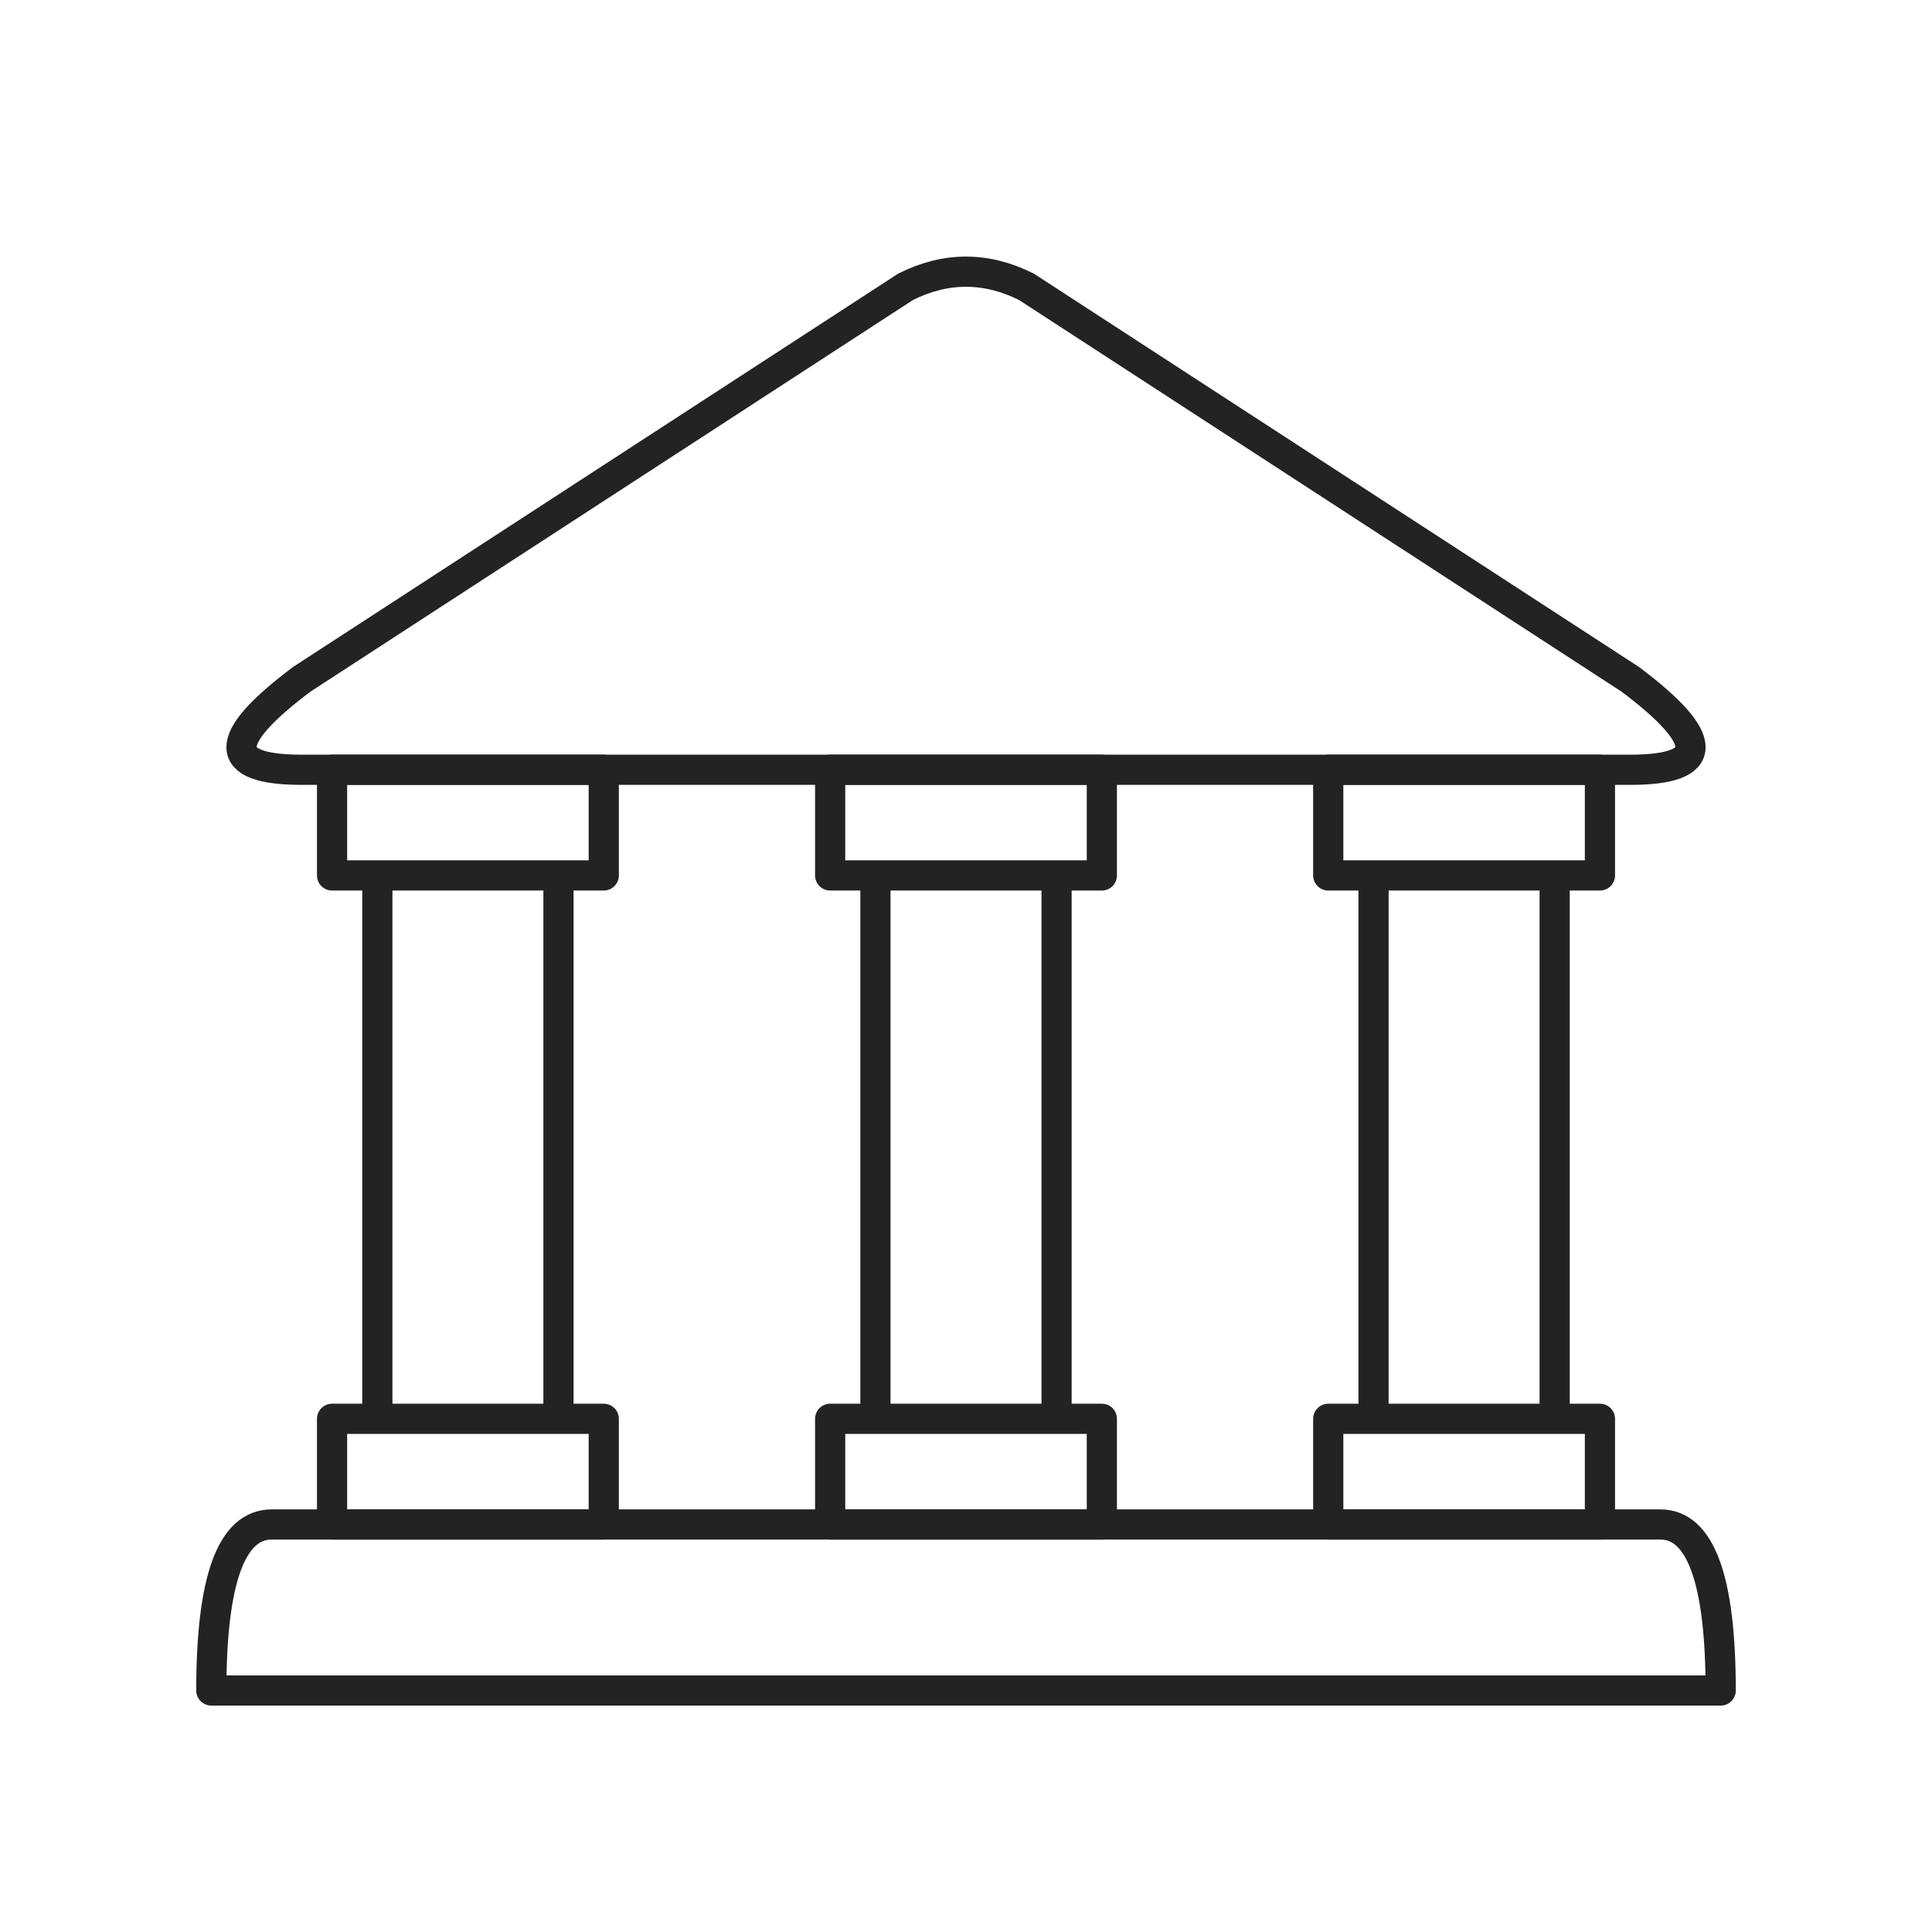 <svg xmlns="http://www.w3.org/2000/svg" viewBox="0 0 128 128" fill="none" stroke="#232323" stroke-width="2" stroke-linejoin="round"><path d="M108 45q8 6 0 6H20q-8 0 0-6L60 19q4-2 8 0Zm2 56q4 0 4 11H14q0-11 4-11Z"/><path d="M55 58V51H73v7Zm15 0V94H58V58ZM55 94H73v7H55Z" id="l"/><use href="#l" x="33"/><use href="#l" x="-33"/></svg>
